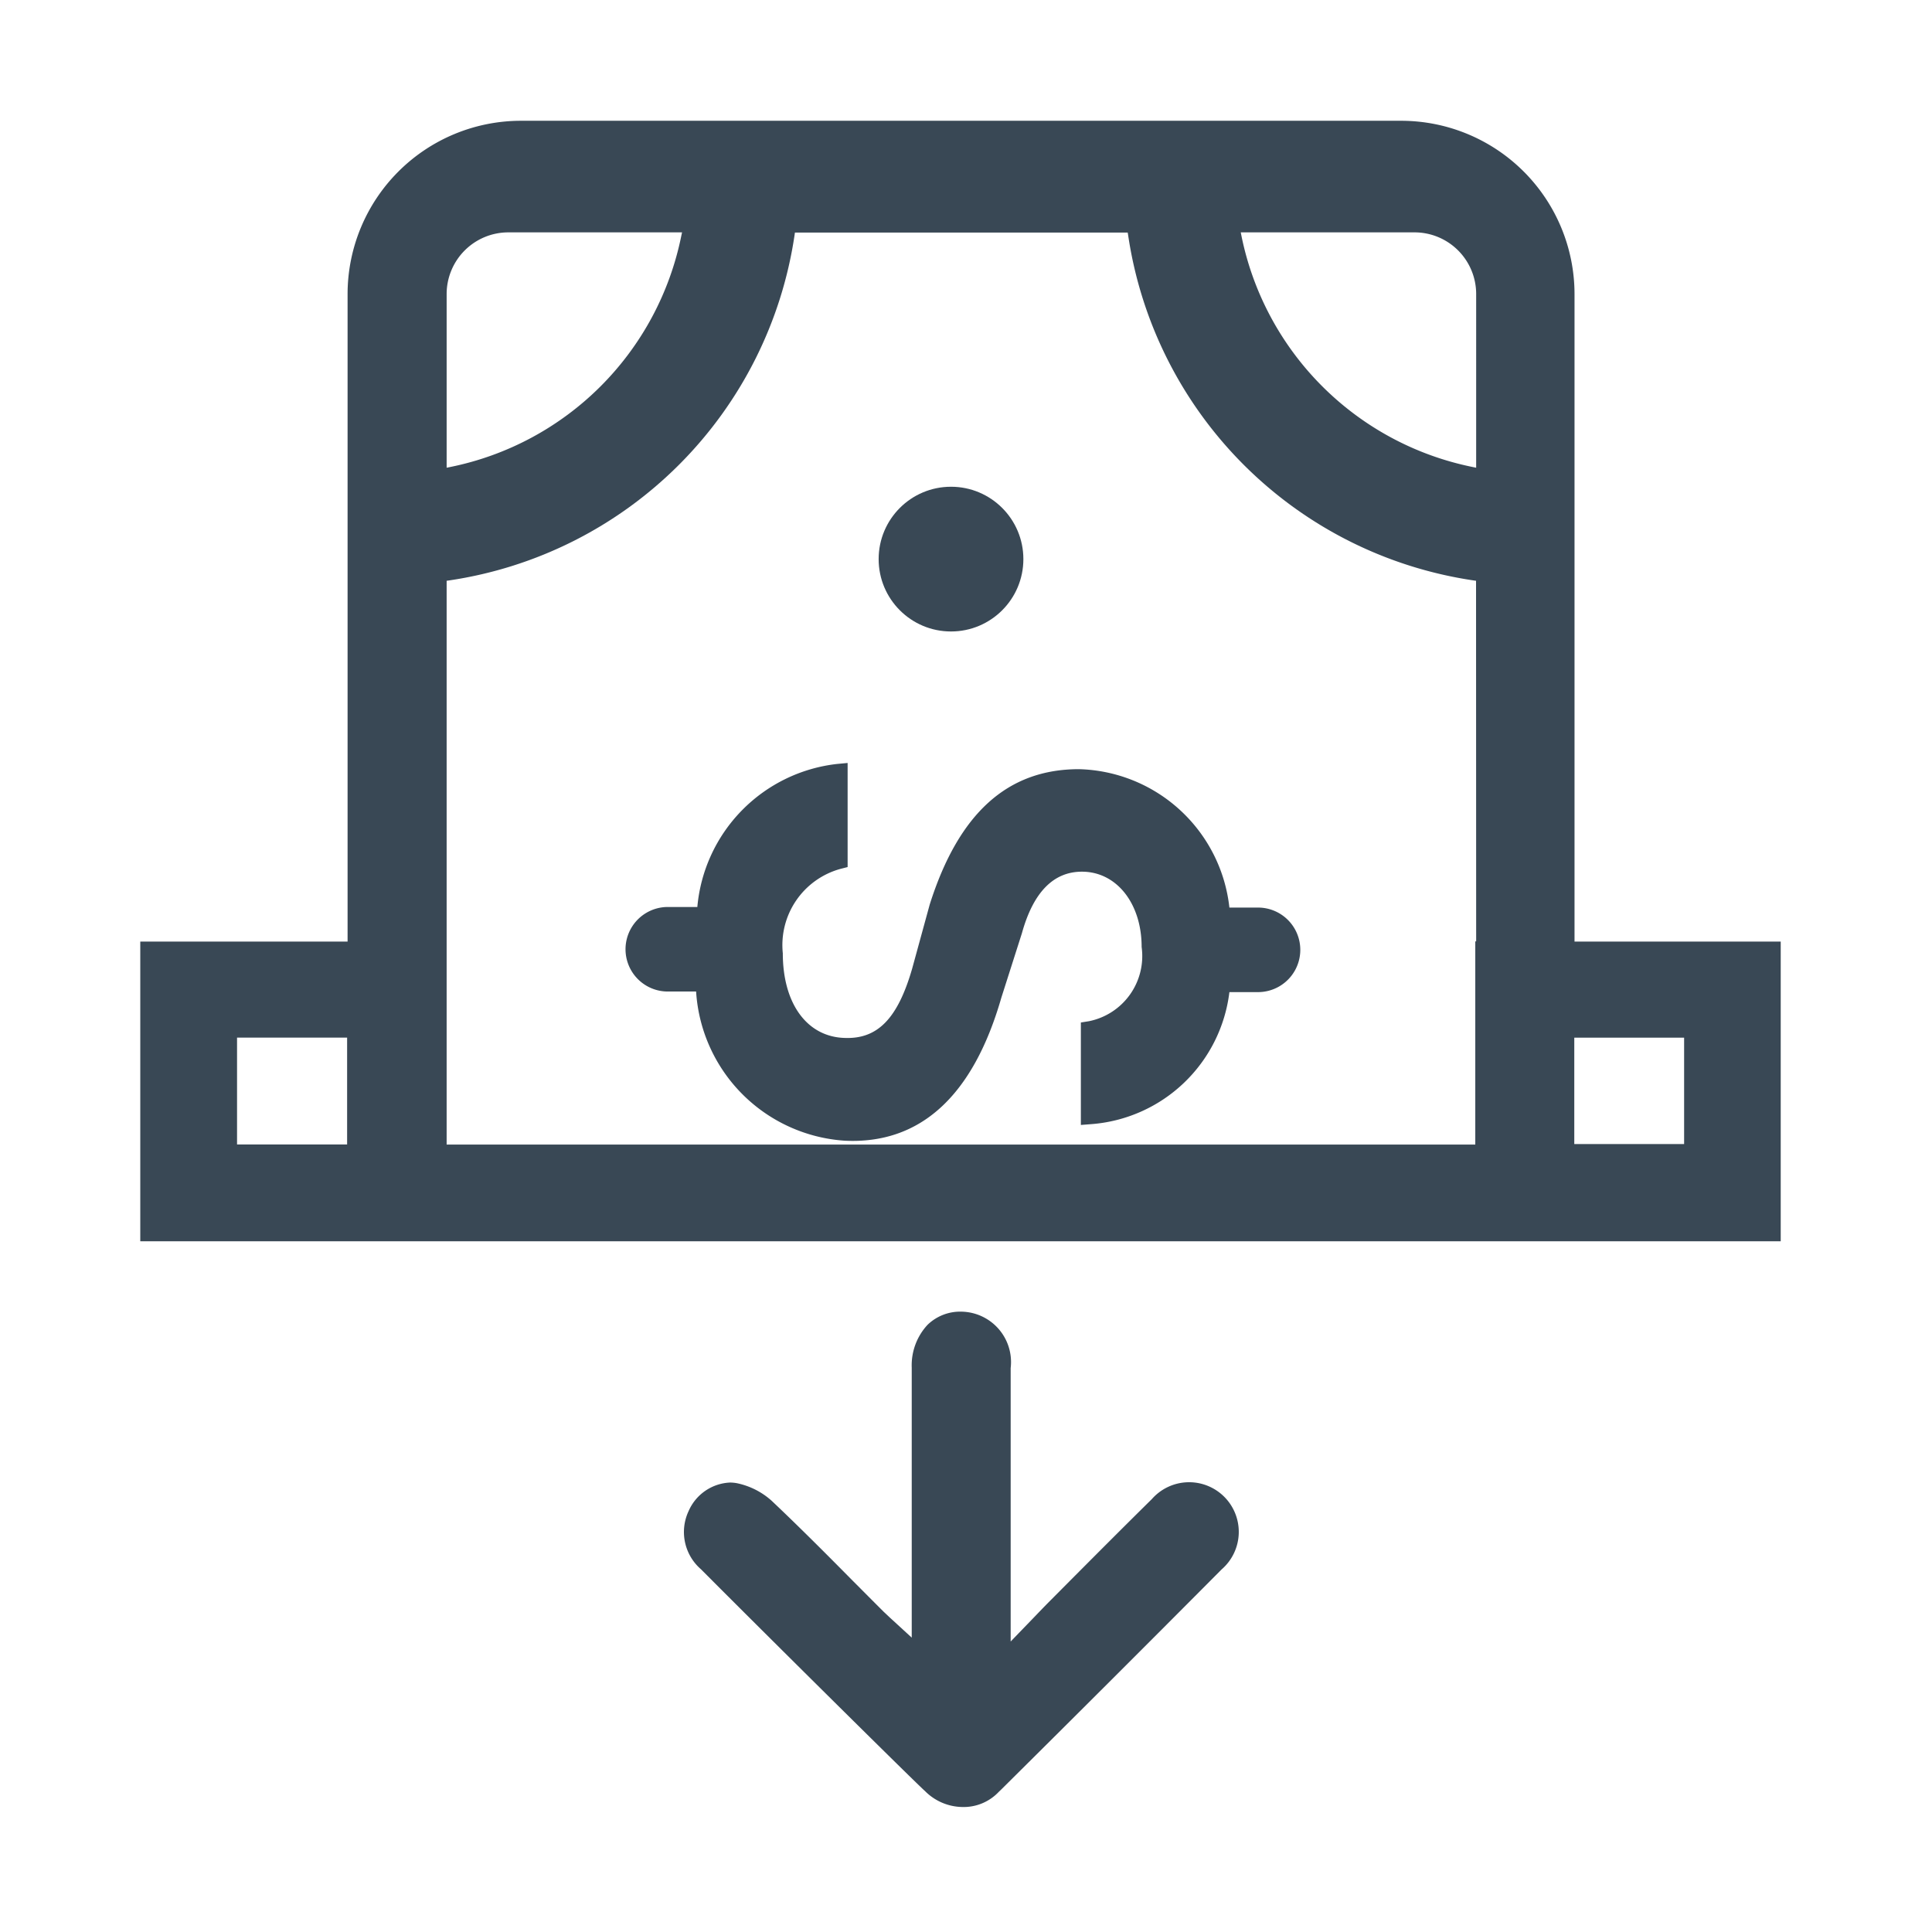 <svg xmlns="http://www.w3.org/2000/svg" width="33" height="33" viewBox="0 0 33 33"><defs><style>.a{fill:rgba(239,243,250,0);}.b{fill:#394855;}</style></defs><rect class="a" width="33" height="33"/><g transform="translate(-1757.438 -519.117)"><path class="b" d="M1769.411,545.921c1.211,1.216,3.714,3.694,3.825,3.787a.917.917,0,0,0,.637.274h0a.824.824,0,0,0,.624-.258l.042-.04q1.89-1.874,3.766-3.761a.848.848,0,1,0-1.193-1.2c-.475.468-.944.939-1.414,1.411l-.325.327c-.086.086-.17.174-.272.28l-.4.414v-1.688q0-1.491,0-2.983a.861.861,0,0,0-.844-.963h0a.8.8,0,0,0-.577.226,1.016,1.016,0,0,0-.269.73q0,1.989,0,3.978v.634l-.327-.3c-.058-.052-.1-.094-.148-.138-.18-.179-.358-.359-.536-.537-.448-.453-.912-.919-1.382-1.363a1.272,1.272,0,0,0-.594-.3.661.661,0,0,0-.117-.011.81.81,0,0,0-.706.485A.841.841,0,0,0,1769.411,545.921Z"/><path class="b" d="M1770.809,535.4a1.35,1.35,0,0,1,.982-1.441l.125-.032v-1.778l-.181.017a2.7,2.7,0,0,0-2.386,2.443h-.5a.722.722,0,0,0-.009,1.444h.488a2.725,2.725,0,0,0,2.539,2.548c1.288.063,2.191-.76,2.675-2.444l.351-1.1c.194-.7.539-1.051,1.025-1.051.591,0,1.02.541,1.02,1.286a1.135,1.135,0,0,1-.9,1.268l-.138.022v1.75l.18-.014a2.572,2.572,0,0,0,2.357-2.255h.484a.722.722,0,0,0,.01-1.444h-.494a2.654,2.654,0,0,0-2.569-2.364c-1.223,0-2.057.755-2.55,2.313l-.3,1.095c-.245.847-.586,1.2-1.141,1.183C1771.229,536.834,1770.809,536.267,1770.809,535.4Z"/><path class="b" d="M1781.374,521.18h-15.04a2.962,2.962,0,0,0-2.959,2.959V535.2h-3.541v5.119h28.02V535.2h-3.522V524.139A2.962,2.962,0,0,0,1781.374,521.18Zm-18.007,17.485h-1.88V536.84h1.88Zm1.7-14.526a1.054,1.054,0,0,1,1.053-1.053h2.968l-.013.06a5.048,5.048,0,0,1-3.948,3.948l-.06.012Zm17.585,11.057h-.015v3.471h-17.57v-9.63l.043-.006a7,7,0,0,0,5.9-5.9l.006-.042h5.684l.007.042a7,7,0,0,0,5.9,5.9l.043.006Zm0-8.09-.059-.012a5.053,5.053,0,0,1-3.95-3.948l-.012-.06h2.969a1.053,1.053,0,0,1,1.052,1.053Zm3.552,9.735v1.817h-1.876v-1.817Z"/><circle class="b" cx="1.236" cy="1.236" r="1.236" transform="translate(1772.446 527.431)"/></g></svg>